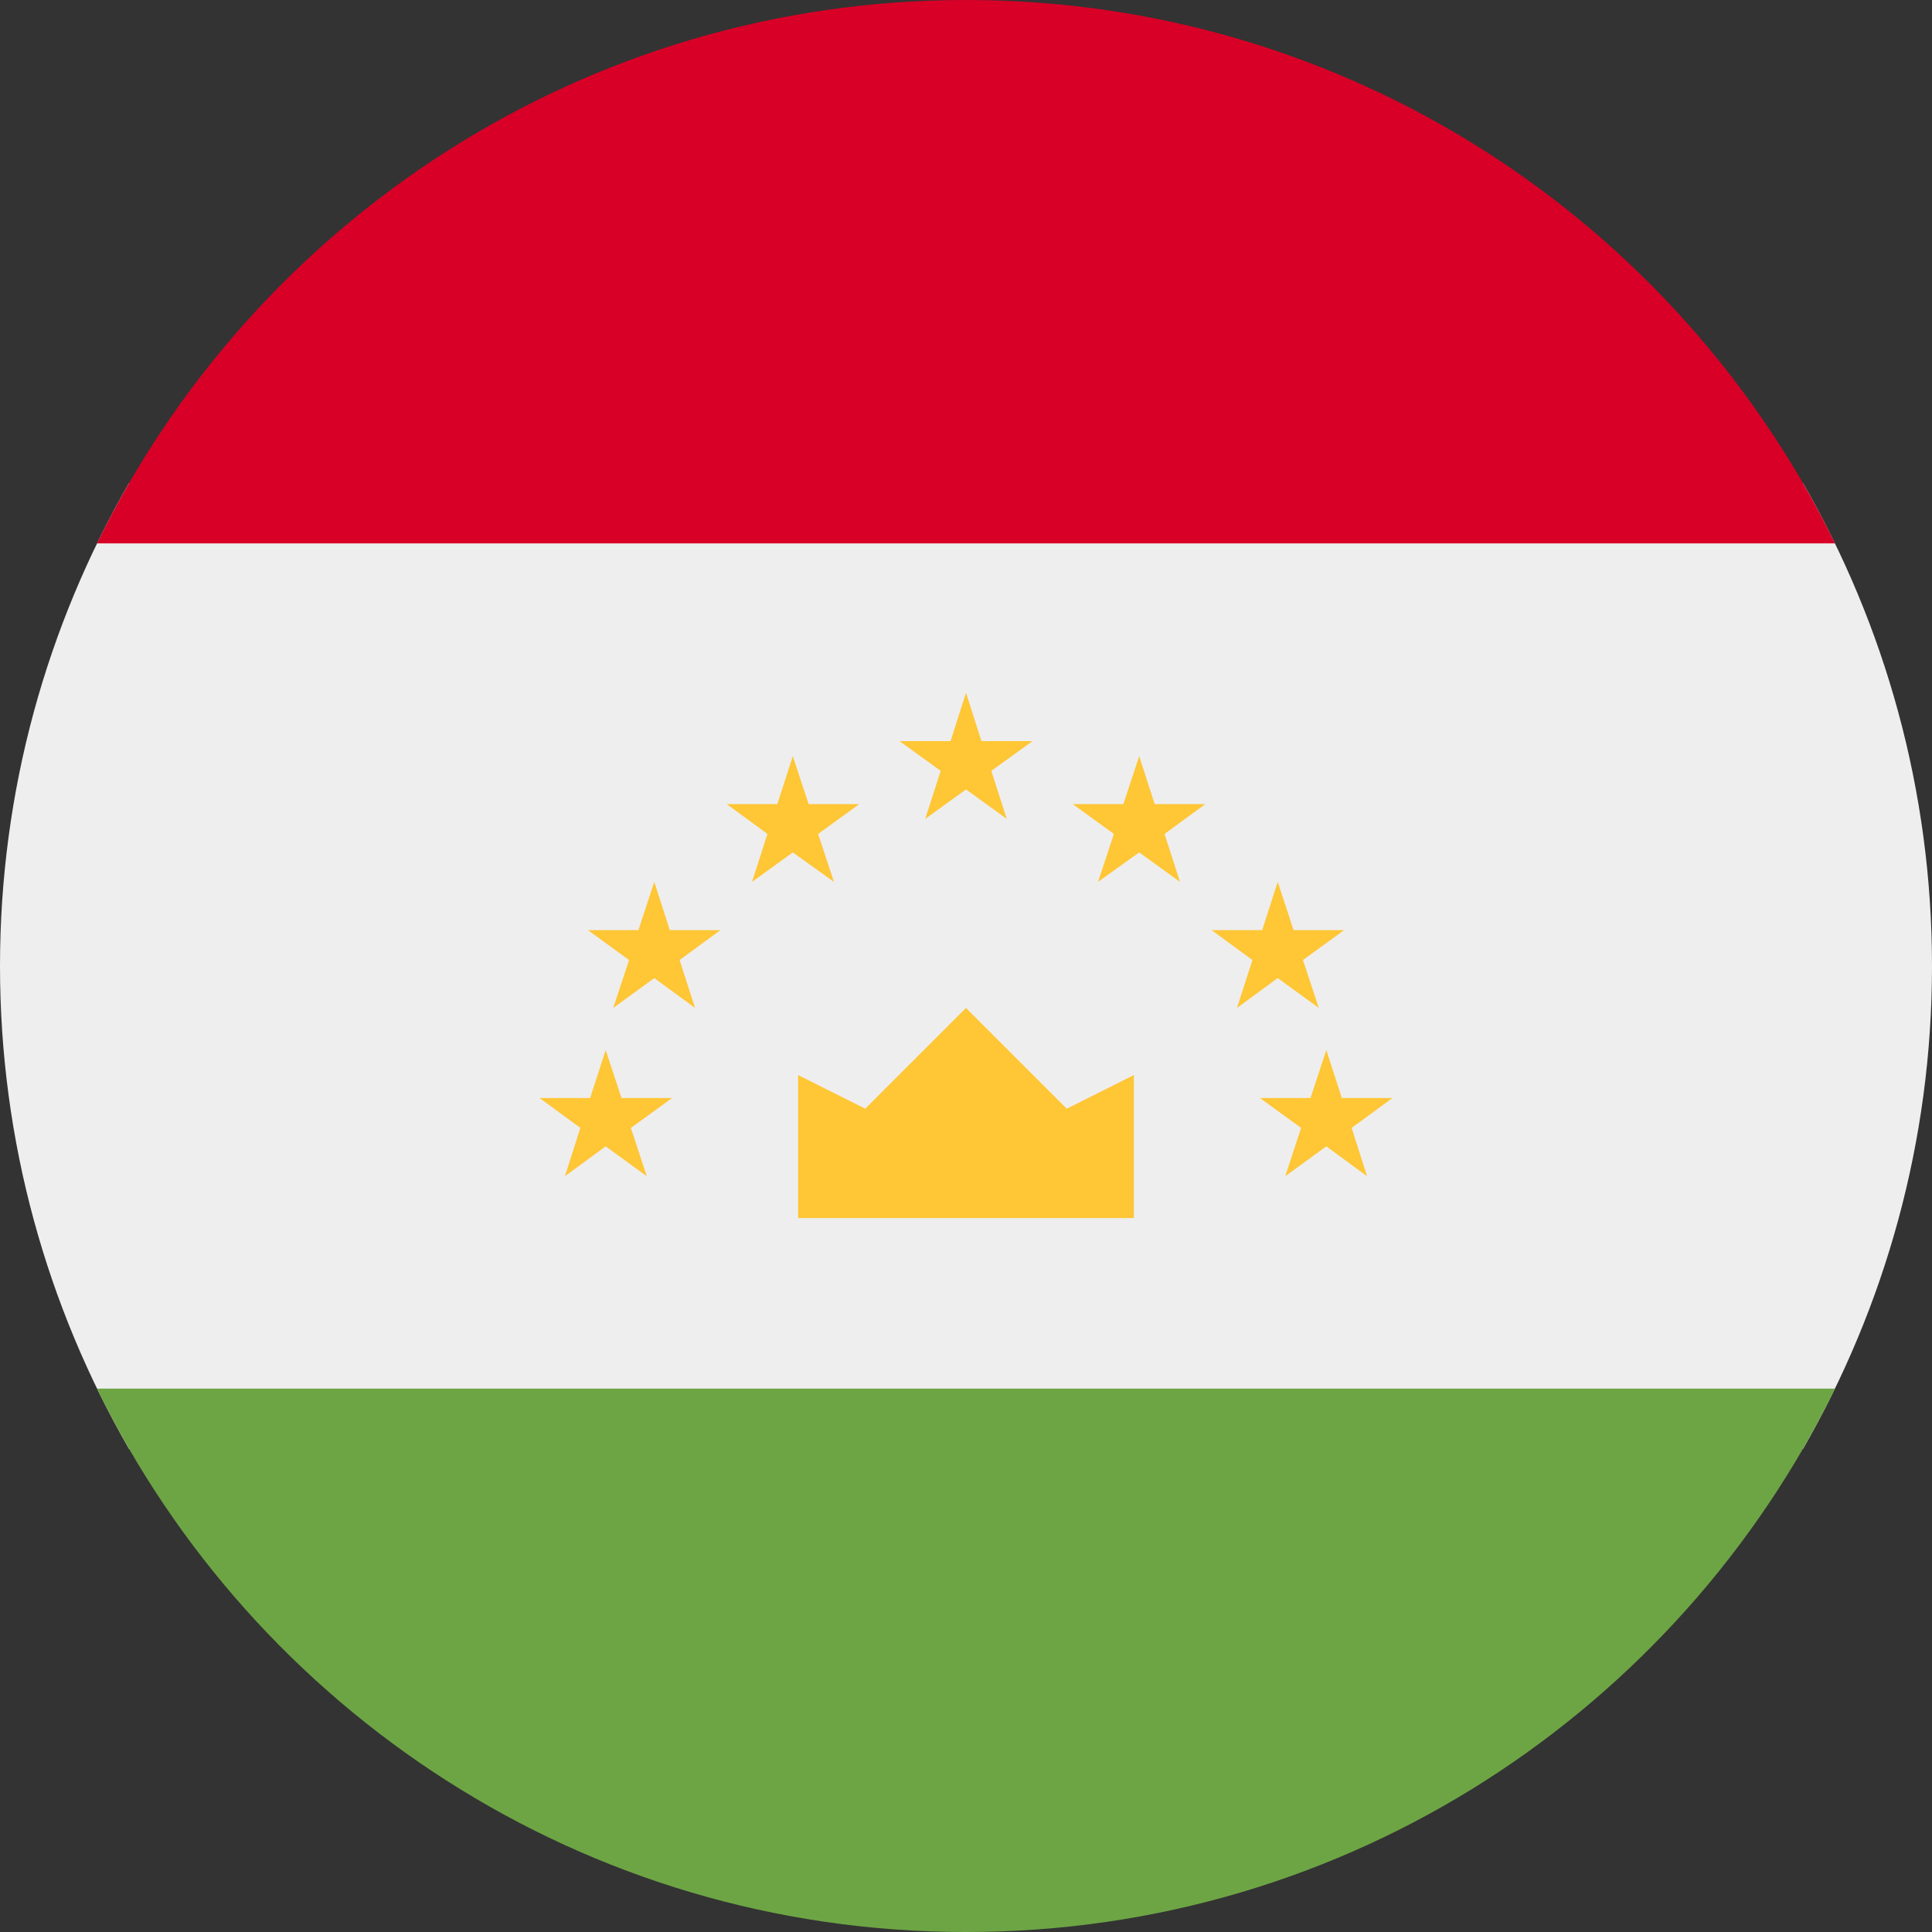 <?xml version="1.0" encoding="UTF-8"?>
<svg xmlns="http://www.w3.org/2000/svg" xmlns:xlink="http://www.w3.org/1999/xlink" width="20" height="20" viewBox="0 0 20 20">
<rect x="0" y="0" width="20" height="20" fill="#333333" stroke="none"/>
<path fill-rule="nonzero" fill="rgb(93.333%, 93.333%, 93.333%)" fill-opacity="1" d="M 18.664 15 C 19.512 13.527 20 11.82 20 10 C 20 8.18 19.512 6.473 18.664 5 L 1.336 5 C 0.488 6.473 0 8.18 0 10 C 0 11.82 0.488 13.527 1.336 15 Z M 18.664 15 "/>
<path fill-rule="nonzero" fill="rgb(42.745%, 64.706%, 26.667%)" fill-opacity="1" d="M 9.996 20 C 6.043 20 2.629 17.703 1.004 14.375 L 18.996 14.375 C 17.371 17.703 13.957 20 10.004 20 Z M 9.996 20 "/>
<path fill-rule="nonzero" fill="rgb(84.706%, 0%, 15.294%)" fill-opacity="1" d="M 10 0 C 6.047 0 2.629 2.293 1.004 5.625 L 18.996 5.625 C 17.371 2.293 13.953 0 10 0 Z M 10 0 "/>
<path fill-rule="nonzero" fill="rgb(100%, 77.647%, 20.784%)" fill-opacity="1" d="M 8.262 12.609 L 11.738 12.609 L 11.738 11.129 L 11.043 11.477 L 10 10.434 L 8.957 11.477 L 8.262 11.129 Z M 8.262 12.609 "/>
<path fill-rule="nonzero" fill="rgb(100%, 77.647%, 20.784%)" fill-opacity="1" d="M 6.27 10.871 L 6.434 11.367 L 6.957 11.367 L 6.531 11.676 L 6.695 12.176 L 6.27 11.867 L 5.848 12.176 L 6.008 11.676 L 5.586 11.367 L 6.109 11.367 Z M 6.27 10.871 "/>
<path fill-rule="nonzero" fill="rgb(100%, 77.647%, 20.784%)" fill-opacity="1" d="M 6.773 9.129 L 6.934 9.629 L 7.457 9.629 L 7.035 9.938 L 7.195 10.434 L 6.773 10.125 L 6.348 10.434 L 6.512 9.938 L 6.086 9.629 L 6.609 9.629 Z M 6.773 9.129 "/>
<path fill-rule="nonzero" fill="rgb(100%, 77.647%, 20.784%)" fill-opacity="1" d="M 8.207 7.828 L 8.371 8.324 L 8.895 8.324 L 8.469 8.633 L 8.633 9.129 L 8.207 8.824 L 7.785 9.129 L 7.945 8.633 L 7.523 8.324 L 8.047 8.324 Z M 8.207 7.828 "/>
<path fill-rule="nonzero" fill="rgb(100%, 77.647%, 20.784%)" fill-opacity="1" d="M 13.73 10.871 L 13.566 11.367 L 13.043 11.367 L 13.469 11.676 L 13.305 12.176 L 13.73 11.867 L 14.152 12.176 L 13.992 11.676 L 14.414 11.367 L 13.891 11.367 Z M 13.73 10.871 "/>
<path fill-rule="nonzero" fill="rgb(100%, 77.647%, 20.784%)" fill-opacity="1" d="M 13.227 9.129 L 13.066 9.629 L 12.543 9.629 L 12.965 9.938 L 12.805 10.434 L 13.227 10.125 L 13.652 10.434 L 13.488 9.938 L 13.914 9.629 L 13.391 9.629 Z M 13.227 9.129 "/>
<path fill-rule="nonzero" fill="rgb(100%, 77.647%, 20.784%)" fill-opacity="1" d="M 11.793 7.828 L 11.629 8.324 L 11.105 8.324 L 11.531 8.633 L 11.367 9.129 L 11.793 8.824 L 12.215 9.129 L 12.055 8.633 L 12.477 8.324 L 11.953 8.324 Z M 11.793 7.828 "/>
<path fill-rule="nonzero" fill="rgb(100%, 77.647%, 20.784%)" fill-opacity="1" d="M 10 7.172 L 10.16 7.672 L 10.688 7.672 L 10.262 7.98 L 10.422 8.477 L 10 8.172 L 9.578 8.477 L 9.738 7.98 L 9.312 7.672 L 9.84 7.672 Z M 10 7.172 "/>
</svg>
